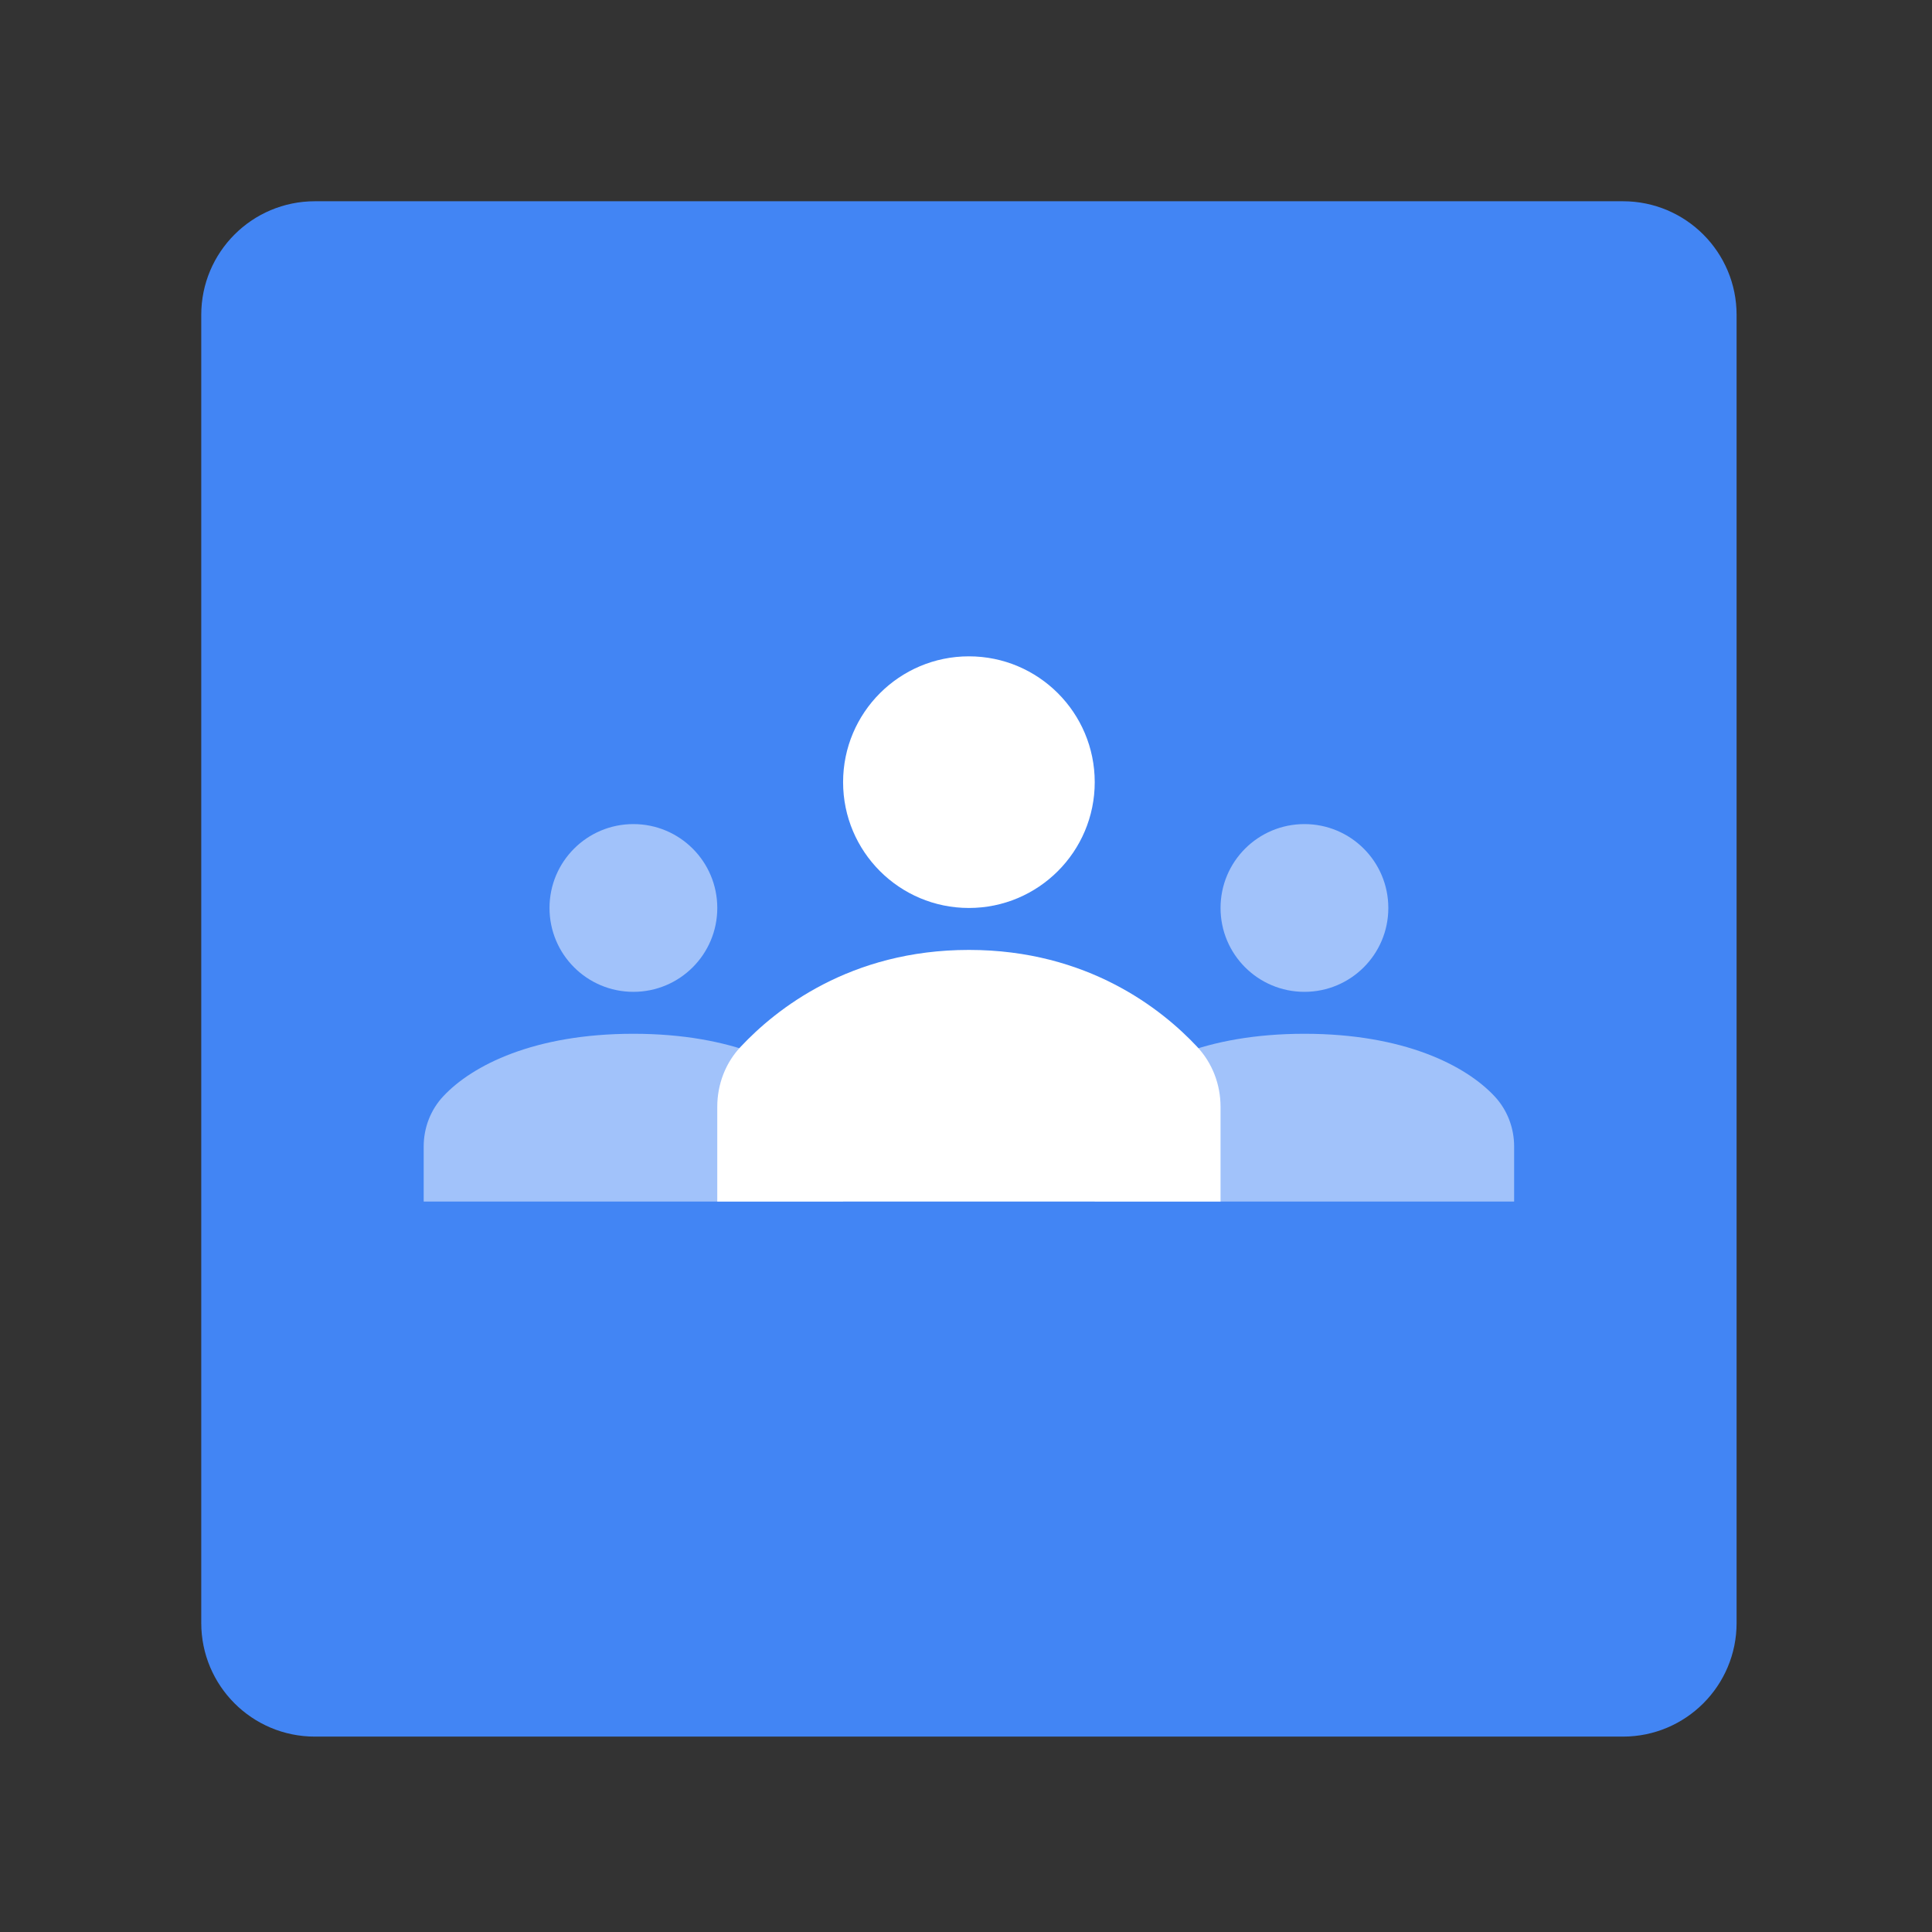<?xml version="1.0" encoding="utf-8"?>
<!-- Generator: Adobe Illustrator 16.0.0, SVG Export Plug-In . SVG Version: 6.00 Build 0)  -->
<!DOCTYPE svg PUBLIC "-//W3C//DTD SVG 1.1//EN" "http://www.w3.org/Graphics/SVG/1.1/DTD/svg11.dtd">
<svg version="1.1" id="图层_3" xmlns="http://www.w3.org/2000/svg" xmlns:xlink="http://www.w3.org/1999/xlink" x="0px" y="0px"
	 width="192px" height="192px" viewBox="0 0 192 192" enable-background="new 0 0 192 192" xml:space="preserve">
<rect x="0" y="0" width="192" height="192" fill="#333333" stroke="none"/>
<path fill="#4285F4" d="M161.288,20H31.294C25.054,20,20,25.055,20,31.292v129.996c0,6.24,5.054,11.294,11.292,11.294h129.995
	c6.241,0,11.294-5.054,11.294-11.294V31.292C172.582,25.055,167.528,20,161.288,20z"/>
<g>
	<path fill="#FFFFFF" d="M108.793,77.73c0,6.903-5.599,12.503-12.503,12.503c-6.905,0-12.504-5.6-12.504-12.503
		c0-6.904,5.599-12.504,12.504-12.504C103.194,65.226,108.793,70.826,108.793,77.73z"/>
	<path opacity="0.5" fill="#FFFFFF" enable-background="new    " d="M71.283,90.233c0,4.607-3.729,8.335-8.337,8.335
		s-8.336-3.727-8.336-8.335c0-4.607,3.729-8.336,8.336-8.336C67.553,81.898,71.283,85.626,71.283,90.233z"/>
	<path opacity="0.5" fill="#FFFFFF" enable-background="new    " d="M137.97,90.233c0,4.607-3.729,8.335-8.336,8.335
		c-4.61,0-8.338-3.727-8.338-8.335c0-4.607,3.728-8.336,8.338-8.336C134.241,81.898,137.97,85.626,137.97,90.233z"/>
	<path opacity="0.5" fill="#FFFFFF" enable-background="new    " d="M150.473,113.938c0-1.856-0.684-3.647-1.953-4.998
		c-2.884-3.078-9.036-6.204-18.886-6.204c-9.853,0-16.005,3.126-18.889,6.204c-1.27,1.351-1.952,3.142-1.952,4.998v5.471h41.679
		L150.473,113.938L150.473,113.938z"/>
	<path opacity="0.5" fill="#FFFFFF" enable-background="new    " d="M83.786,113.938c0-1.856-0.685-3.647-1.955-4.998
		c-2.881-3.078-9.035-6.204-18.886-6.204c-9.851,0-16.004,3.126-18.886,6.204c-1.27,1.351-1.954,3.142-1.954,4.998v5.471h41.68
		V113.938z"/>
	<path fill="#FFFFFF" d="M121.296,109.999c0-2.23-0.813-4.363-2.344-5.991c-3.467-3.696-10.843-9.606-22.662-9.606
		c-11.82,0-19.197,5.91-22.665,9.606c-1.531,1.61-2.344,3.761-2.344,5.991v9.41h50.015V109.999L121.296,109.999z"/>
</g>
</svg>
